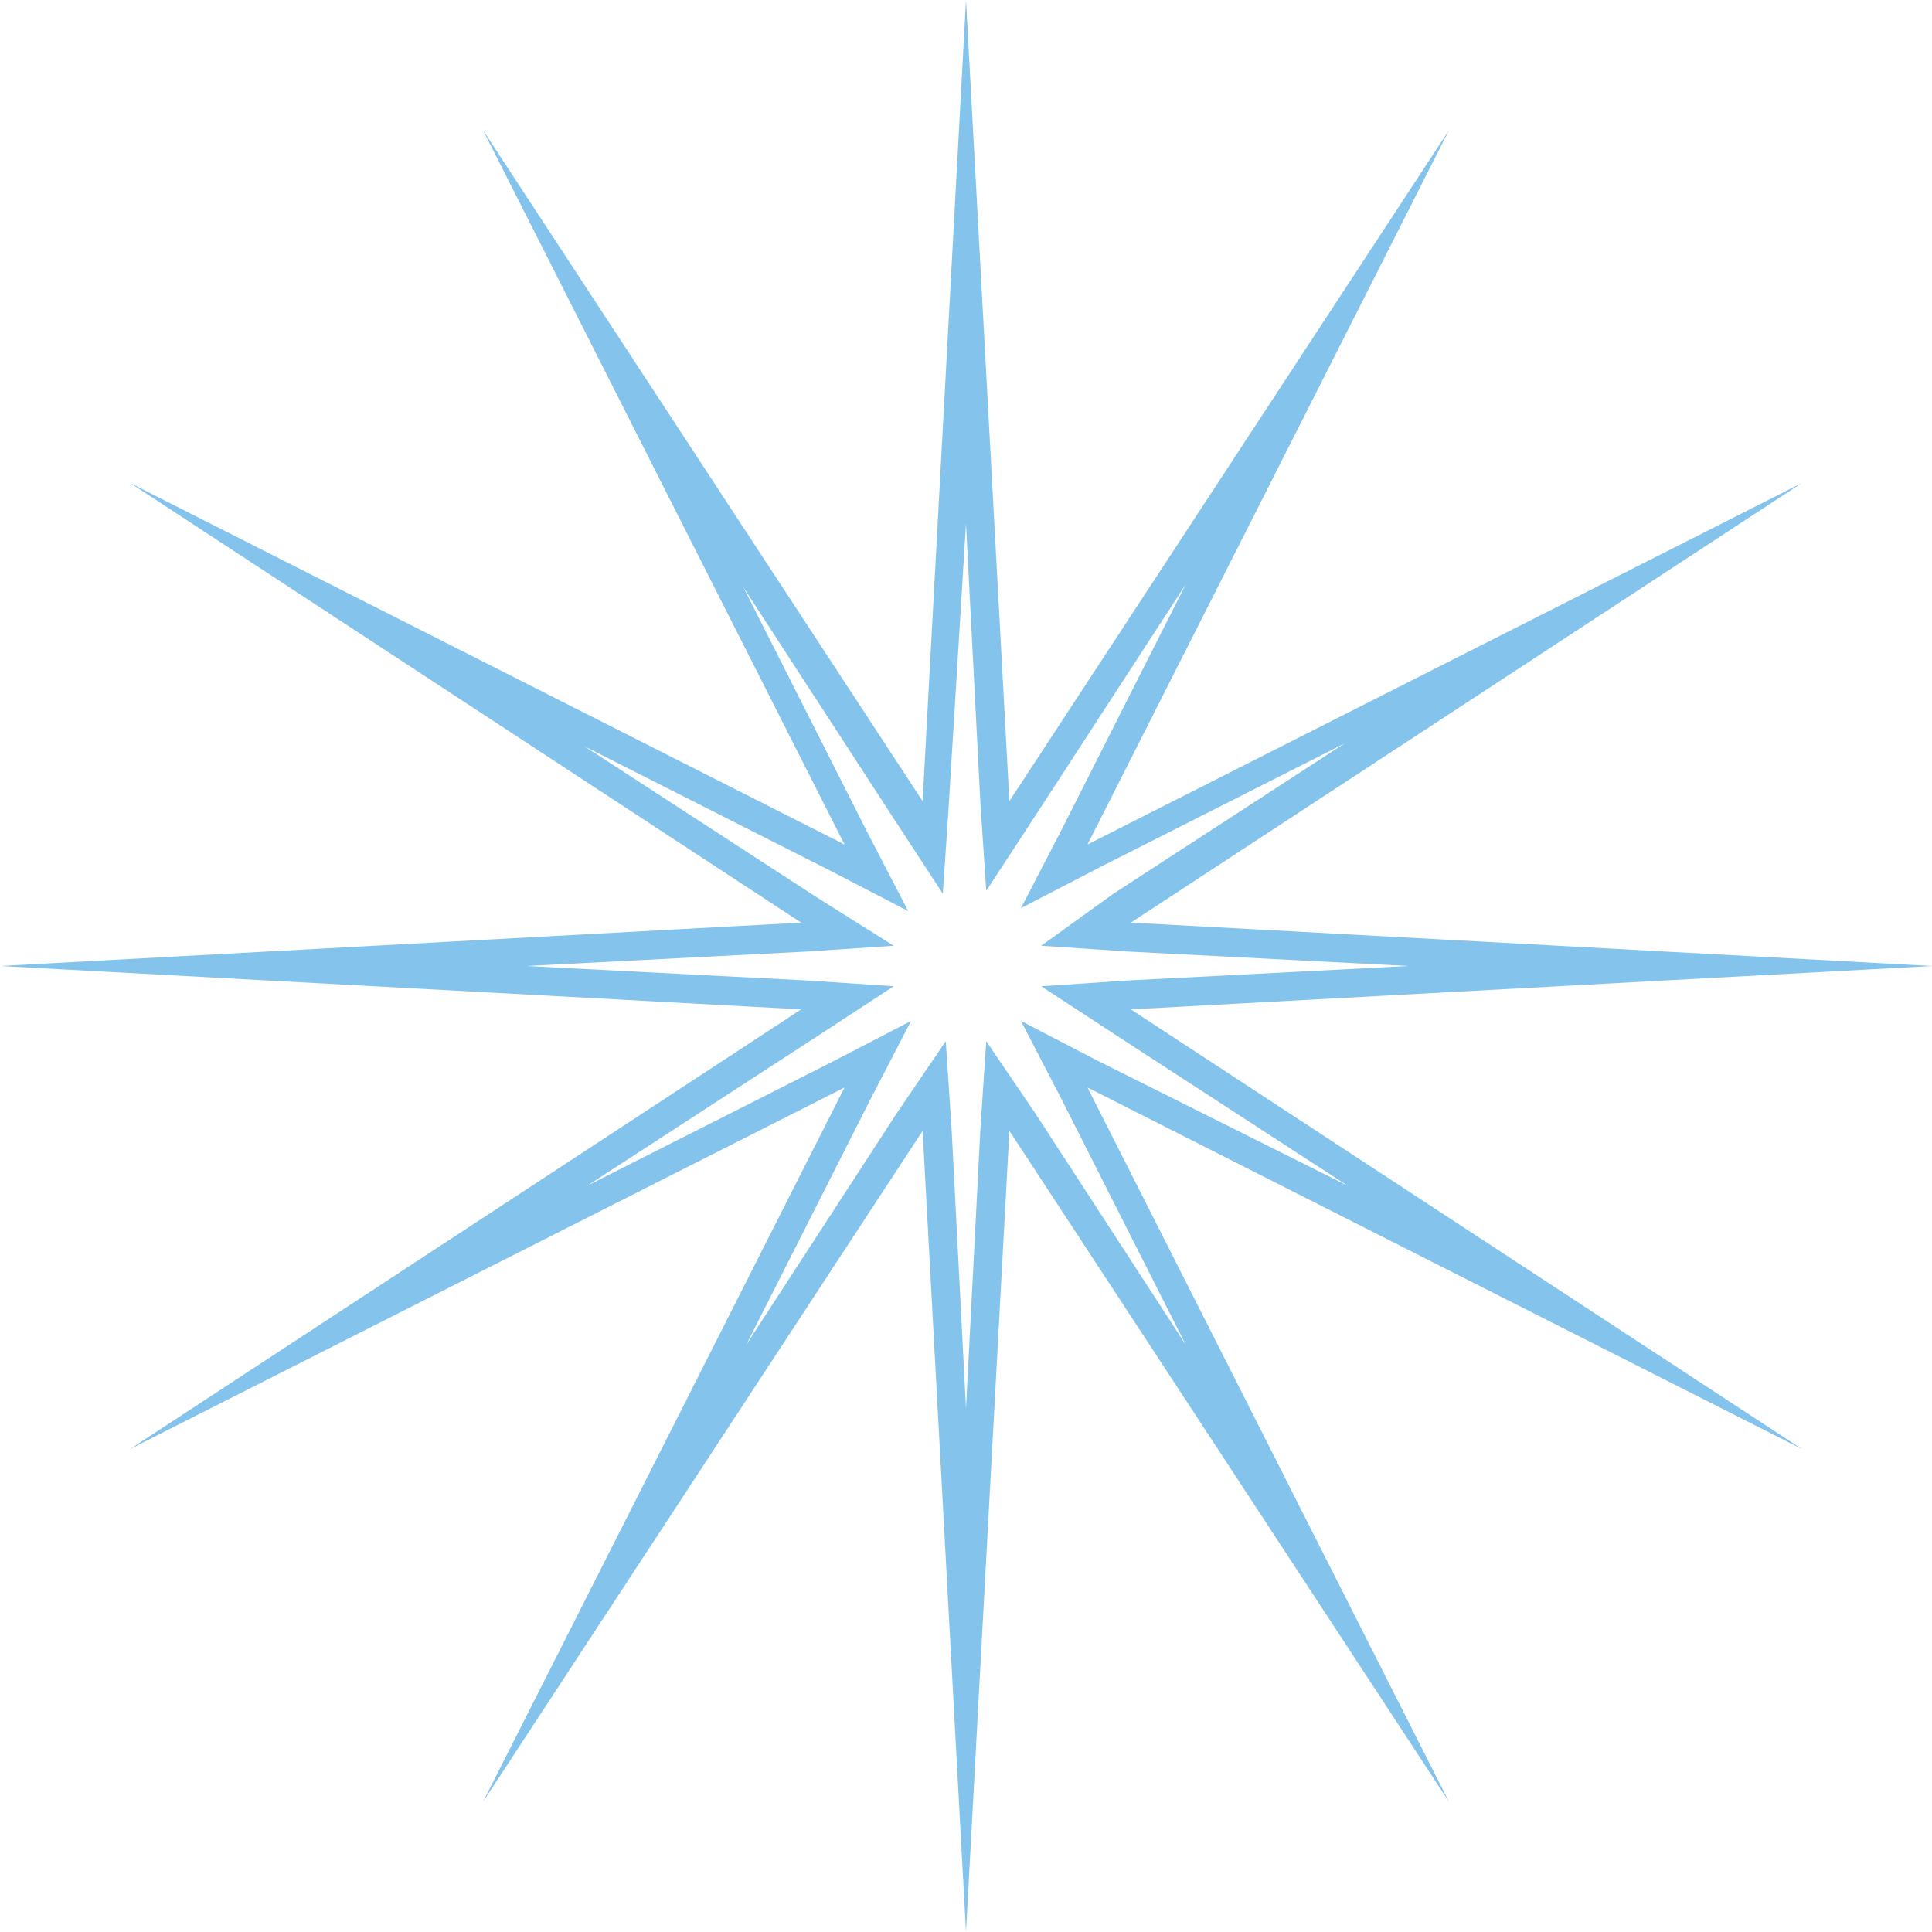 <?xml version="1.0" encoding="utf-8"?>
<!-- Generator: Adobe Illustrator 27.0.0, SVG Export Plug-In . SVG Version: 6.00 Build 0)  -->
<svg version="1.1" id="Layer_1" xmlns="http://www.w3.org/2000/svg" xmlns:xlink="http://www.w3.org/1999/xlink" x="0px" y="0px"
	 viewBox="0 0 66.8 66.8" style="enable-background:new 0 0 66.8 66.8;" xml:space="preserve">
<style type="text/css">
	.st0{fill:#84C3EB;}
	.st1{fill:#FF002B;}
</style>
<g>
	<path class="st0" d="M151.6-72.9l3.9,5.4l0.5,0.7l0.7-0.3l6-2.7l0.7,6.6l0.1,0.8l0.8,0.1l6.6,0.7l-2.7,6l-0.3,0.7l0.7,0.5l5.4,3.9
		l-5.4,3.9l-0.7,0.5l0.3,0.7l2.7,6l-6.6,0.7l-0.8,0.1l-0.1,0.8l-0.7,6.6l-6-2.7l-0.7-0.3l-0.5,0.7l-3.9,5.4l-3.9-5.4l-0.5-0.7
		l-0.7,0.3l-6,2.7l-0.7-6.6l-0.1-0.8l-0.8-0.1l-6.6-0.7l2.7-6l0.3-0.7l-0.7-0.5l-5.4-3.9l5.4-3.9l0.7-0.5l-0.3-0.7l-2.7-6l6.6-0.7
		l0.8-0.1l0.1-0.8l0.7-6.6l6,2.7l0.7,0.3l0.5-0.7L151.6-72.9 M151.6-74.6l-4.7,6.5l-7.3-3.3l-0.8,8l-8,0.8l3.3,7.3l-6.5,4.7l6.5,4.7
		l-3.3,7.3l8,0.8l0.8,8l7.3-3.3l4.7,6.5l4.7-6.5l7.3,3.3l0.8-8l8-0.8l-3.3-7.3l6.5-4.7l-6.5-4.7l3.3-7.3l-8-0.8l-0.8-8l-7.3,3.3
		L151.6-74.6L151.6-74.6z"/>
</g>
<path class="st1" d="M1984.9-2646.1c-172.8,0-177.2,208.6-347.9,235.5c-279.9,44.1-149.9-213.8-343.8-209.4
	c-172.8,3.9-172.4,109.9-345.3,109.9c-172.8,0-170.5-259.8-340.2-273c-259.3-20.2-178.3,273-351.1,273c-172.8,0-172.8-136-345.7-136
	v-541.1h2074V-2646.1z"/>
<g>
	<path class="st0" d="M33.4,18.1l0.5,9.7l0.2,3l1.7-2.6l5.2-8l-4.3,8.5l-1.4,2.7l2.7-1.4l8.5-4.3l-8,5.2L36,32.7l3,0.2l9.7,0.5
		L39,33.9l-3,0.2l2.6,1.7l8,5.2L38,36.7l-2.7-1.4l1.4,2.7l4.3,8.5l-5.2-8L34.1,36l-0.2,3l-0.5,9.7L32.9,39l-0.2-3L31,38.5l-5.2,8
		l4.3-8.5l1.4-2.7l-2.7,1.4L20.3,41l8-5.2l2.6-1.7l-3-0.2l-9.7-0.5l9.7-0.5l3-0.2L28.2,31l-8-5.2l8.5,4.3l2.7,1.4l-1.4-2.7l-4.3-8.5
		l5.2,8l1.7,2.6l0.2-3L33.4,18.1 M33.4,0l-1.5,27.7L16.7,4.5l12.5,24.7L4.5,16.7l23.2,15.2L0,33.4l27.7,1.5L4.5,50.1l24.7-12.5
		L16.7,62.3l15.2-23.2l1.5,27.7l1.5-27.7l15.2,23.2L37.6,37.6l24.7,12.5L39.1,34.9l27.7-1.5l-27.7-1.5l23.2-15.2L37.6,29.2L50.1,4.5
		L34.9,27.7L33.4,0L33.4,0z"/>
</g>
</svg>
